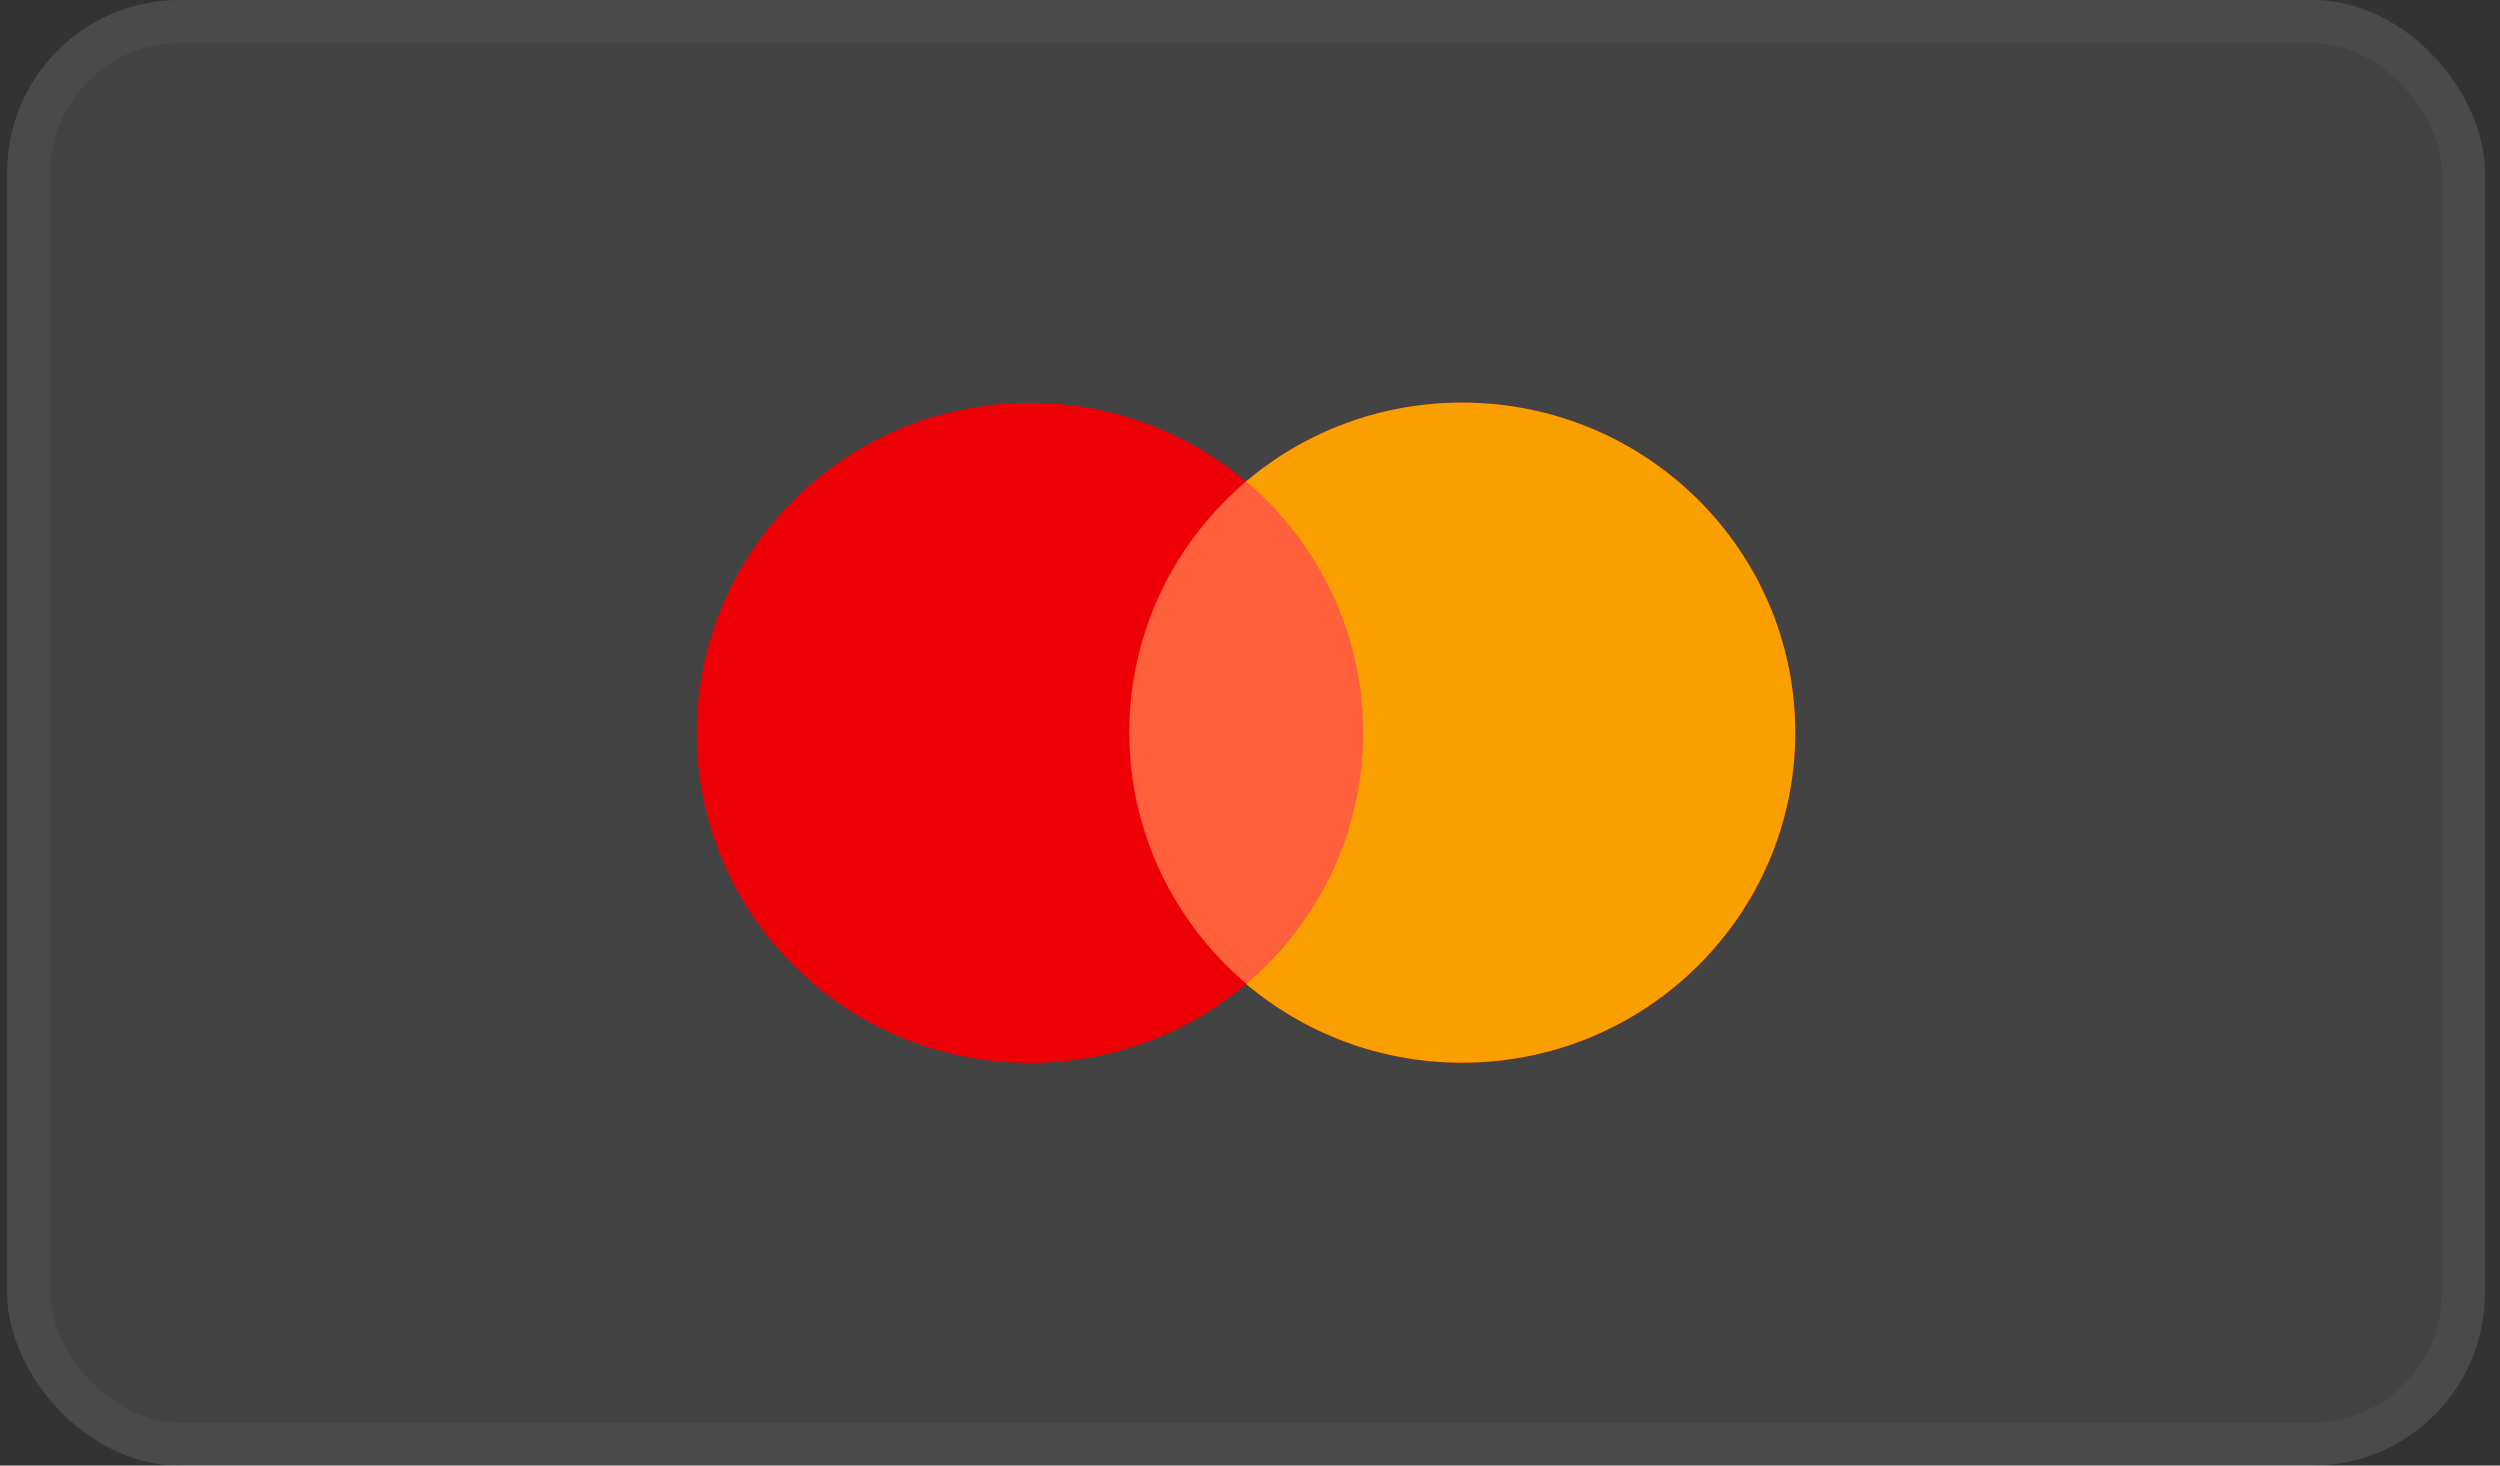 <svg width="58" height="34" viewBox="0 0 58 34" fill="none" xmlns="http://www.w3.org/2000/svg">
<rect x="0" y="0" width="58" height="34" fill="#333333" stroke="none"/>
<rect x="0.165" width="57.485" height="34" rx="4" fill="white" fill-opacity="0.08"/>
<path fill-rule="evenodd" clip-rule="evenodd" d="M33.92 24.655C38.189 24.655 41.649 21.227 41.649 16.998C41.649 12.769 38.189 9.34 33.92 9.34C32.006 9.34 30.254 10.03 28.904 11.172C27.555 10.033 25.806 9.345 23.894 9.345C19.625 9.345 16.165 12.774 16.165 17.003C16.165 21.232 19.625 24.66 23.894 24.66C25.808 24.66 27.56 23.971 28.91 22.829C30.259 23.968 32.009 24.655 33.92 24.655Z" fill="#ED0006"/>
<path fill-rule="evenodd" clip-rule="evenodd" d="M28.915 22.821C30.577 21.416 31.631 19.326 31.631 16.992C31.631 14.658 30.578 12.568 28.916 11.164C27.254 12.568 26.2 14.659 26.2 16.993C26.2 19.326 27.254 21.416 28.915 22.821Z" fill="#FF603C"/>
<path fill-rule="evenodd" clip-rule="evenodd" d="M28.907 22.826C30.569 21.421 31.623 19.331 31.623 16.997C31.623 14.663 30.569 12.573 28.907 11.169C30.257 10.028 32.008 9.34 33.921 9.34C38.189 9.34 41.65 12.768 41.65 16.997C41.65 21.226 38.189 24.655 33.921 24.655C32.008 24.655 30.257 23.966 28.907 22.826Z" fill="#F9A000"/>
<rect x="0.665" y="0.5" width="56.485" height="33" rx="3.5" stroke="white" stroke-opacity="0.04"/>
</svg>
